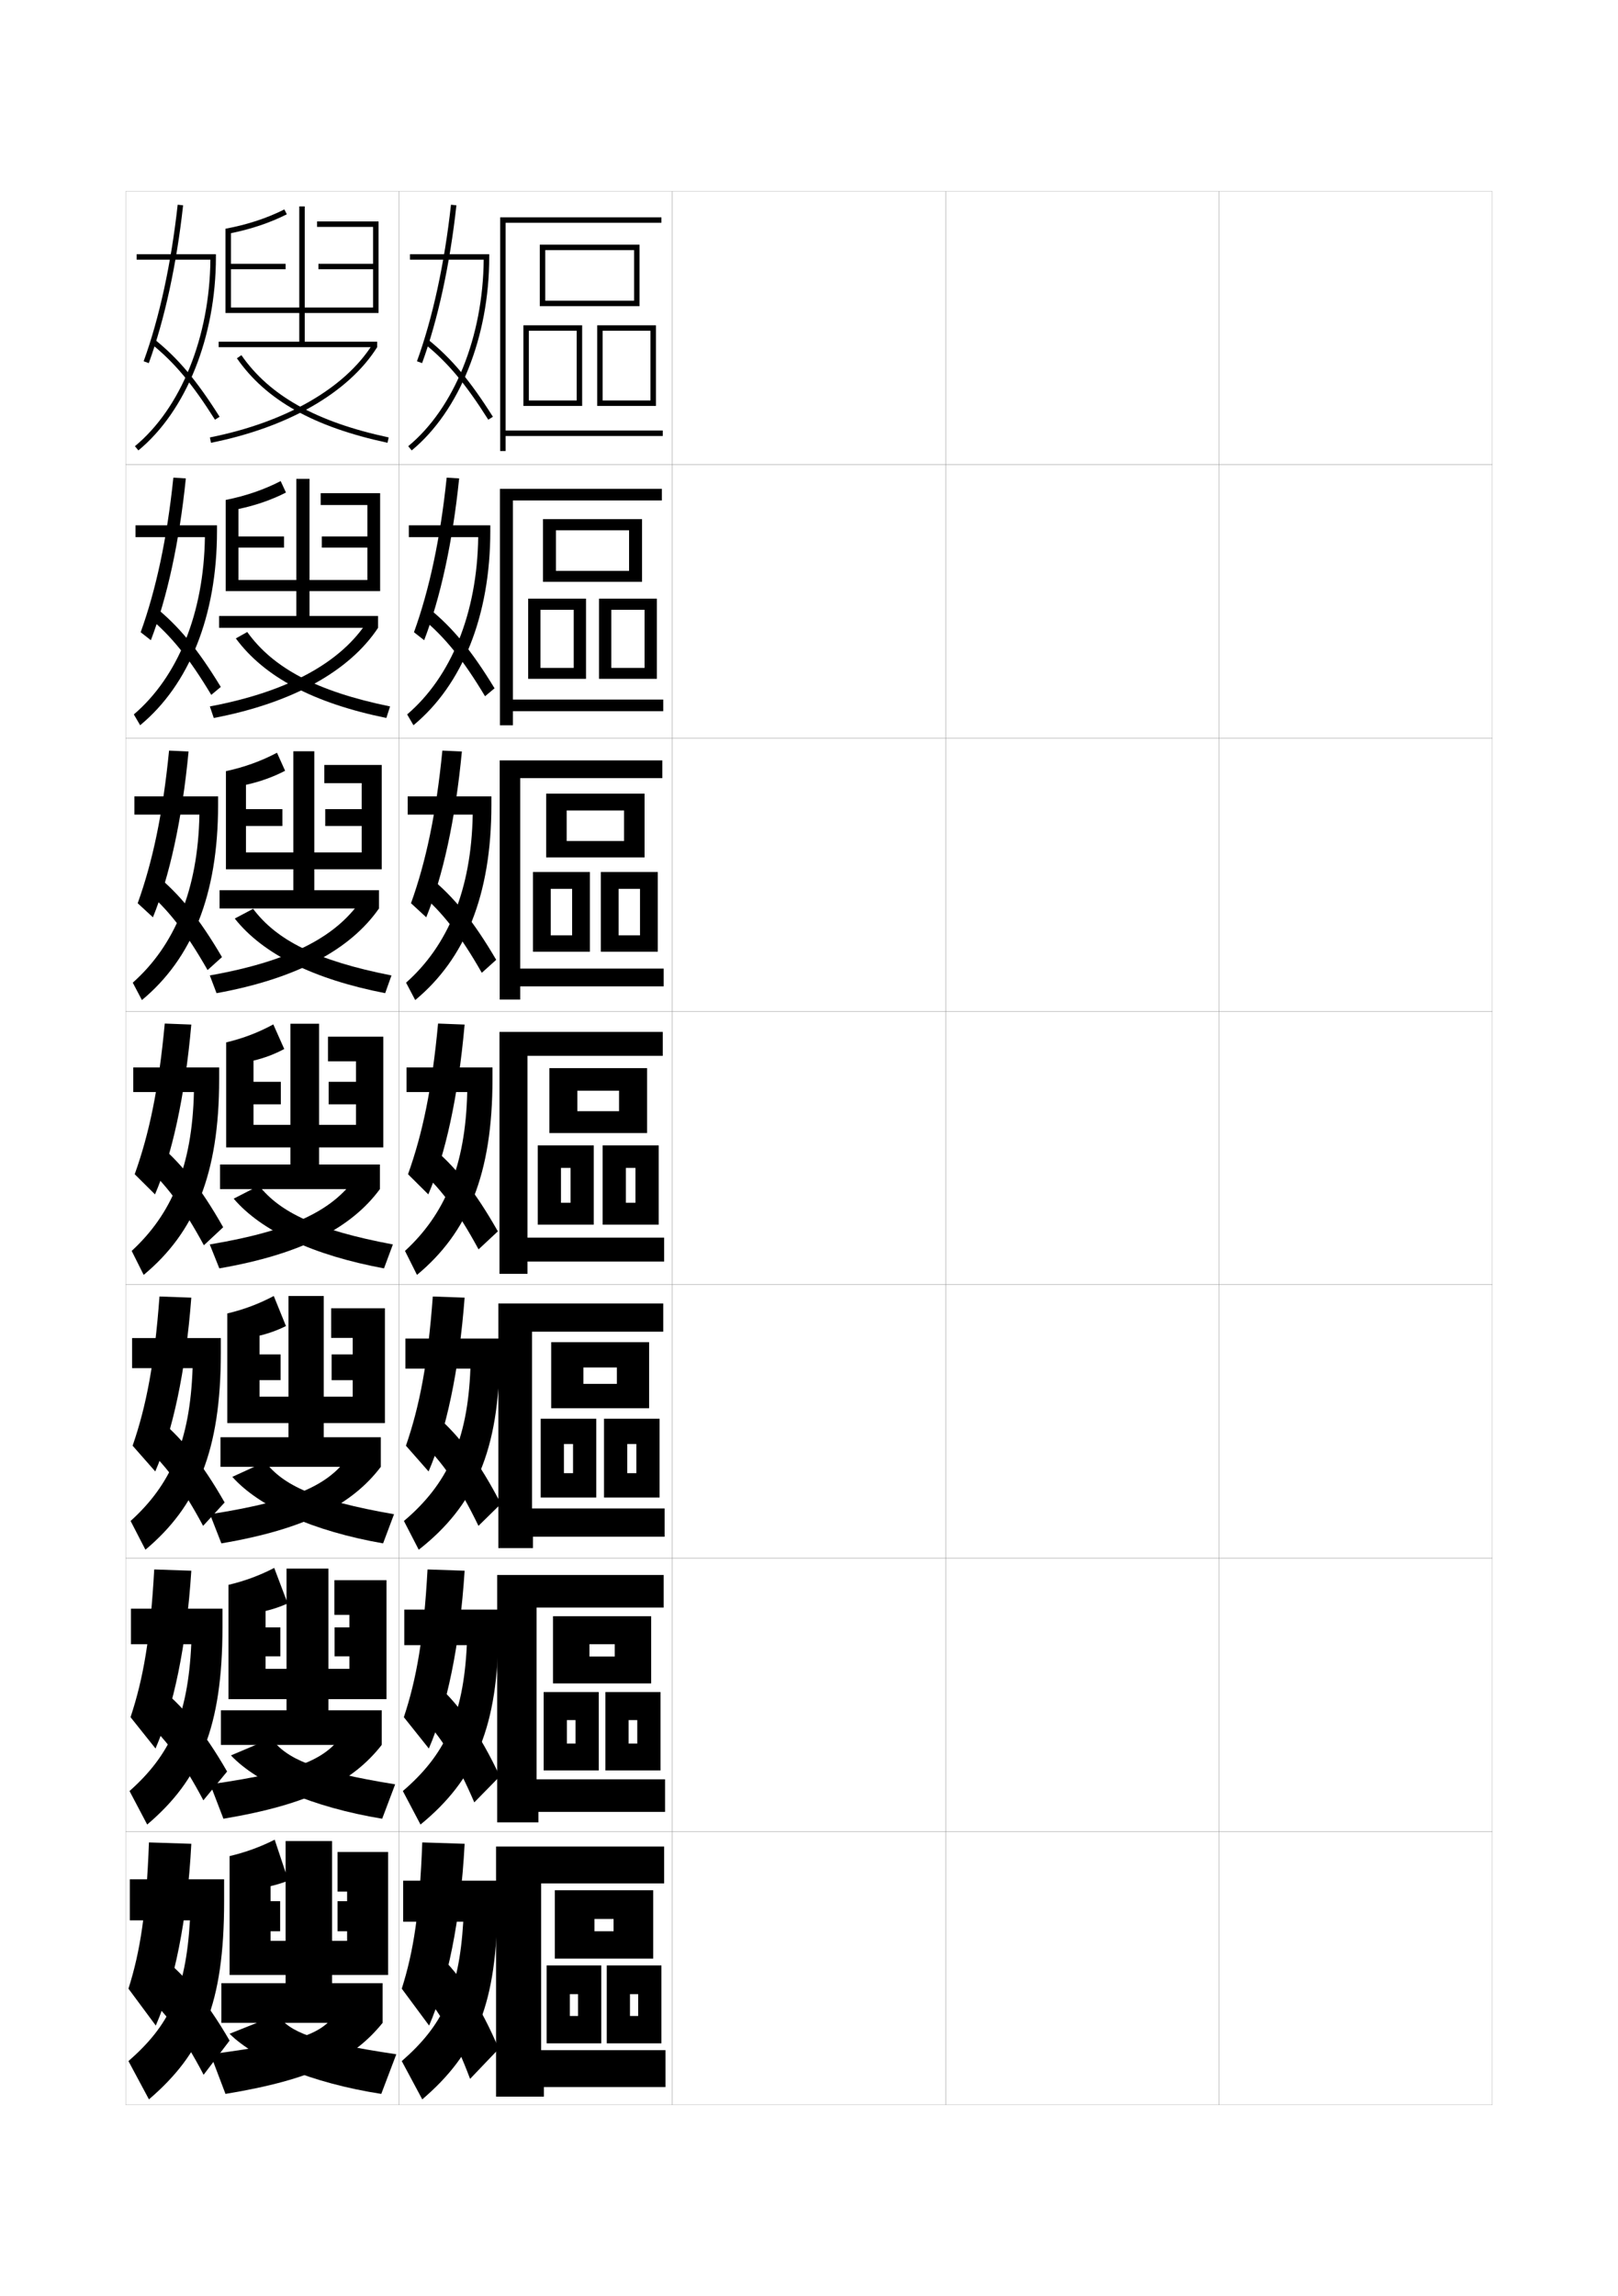 <?xml version="1.0" encoding="utf-8"?>
<!-- Generator: Adobe Illustrator 15.0.2, SVG Export Plug-In . SVG Version: 6.00 Build 0)  -->
<!DOCTYPE svg PUBLIC "-//W3C//DTD SVG 1.1//EN" "http://www.w3.org/Graphics/SVG/1.1/DTD/svg11.dtd">
<svg version="1.1" id="glyphs" xmlns="http://www.w3.org/2000/svg" xmlns:xlink="http://www.w3.org/1999/xlink" x="0px" y="0px"
	 width="592px" height="840px" viewBox="0 0 592 840" enable-background="new 0 0 592 840" xml:space="preserve">
<g>
	<rect x="46" y="70" fill="none" stroke="#999999" stroke-width="0.1" width="100" height="100"/>
	<rect x="46" y="170" fill="none" stroke="#999999" stroke-width="0.1" width="100" height="100"/>
	<rect x="46" y="270" fill="none" stroke="#999999" stroke-width="0.1" width="100" height="100"/>
	<rect x="46" y="370" fill="none" stroke="#999999" stroke-width="0.1" width="100" height="100"/>
	<rect x="46" y="470" fill="none" stroke="#999999" stroke-width="0.1" width="100" height="100"/>
	<rect x="46" y="570" fill="none" stroke="#999999" stroke-width="0.1" width="100" height="100"/>
	<rect x="46" y="670" fill="none" stroke="#999999" stroke-width="0.1" width="100" height="100"/>
	<rect x="146" y="70" fill="none" stroke="#999999" stroke-width="0.1" width="100" height="100"/>
	<rect x="146" y="170" fill="none" stroke="#999999" stroke-width="0.1" width="100" height="100"/>
	<rect x="146" y="270" fill="none" stroke="#999999" stroke-width="0.1" width="100" height="100"/>
	<rect x="146" y="370" fill="none" stroke="#999999" stroke-width="0.1" width="100" height="100"/>
	<rect x="146" y="470" fill="none" stroke="#999999" stroke-width="0.1" width="100" height="100"/>
	<rect x="146" y="570" fill="none" stroke="#999999" stroke-width="0.1" width="100" height="100"/>
	<rect x="146" y="670" fill="none" stroke="#999999" stroke-width="0.1" width="100" height="100"/>
	<rect x="246" y="70" fill="none" stroke="#999999" stroke-width="0.1" width="100" height="100"/>
	<rect x="246" y="170" fill="none" stroke="#999999" stroke-width="0.1" width="100" height="100"/>
	<rect x="246" y="270" fill="none" stroke="#999999" stroke-width="0.1" width="100" height="100"/>
	<rect x="246" y="370" fill="none" stroke="#999999" stroke-width="0.1" width="100" height="100"/>
	<rect x="246" y="470" fill="none" stroke="#999999" stroke-width="0.1" width="100" height="100"/>
	<rect x="246" y="570" fill="none" stroke="#999999" stroke-width="0.1" width="100" height="100"/>
	<rect x="246" y="670" fill="none" stroke="#999999" stroke-width="0.1" width="100" height="100"/>
	<rect x="346" y="70" fill="none" stroke="#999999" stroke-width="0.1" width="100" height="100"/>
	<rect x="346" y="170" fill="none" stroke="#999999" stroke-width="0.1" width="100" height="100"/>
	<rect x="346" y="270" fill="none" stroke="#999999" stroke-width="0.1" width="100" height="100"/>
	<rect x="346" y="370" fill="none" stroke="#999999" stroke-width="0.1" width="100" height="100"/>
	<rect x="346" y="470" fill="none" stroke="#999999" stroke-width="0.1" width="100" height="100"/>
	<rect x="346" y="570" fill="none" stroke="#999999" stroke-width="0.1" width="100" height="100"/>
	<rect x="346" y="670" fill="none" stroke="#999999" stroke-width="0.1" width="100" height="100"/>
	<rect x="446" y="70" fill="none" stroke="#999999" stroke-width="0.1" width="100" height="100"/>
	<rect x="446" y="170" fill="none" stroke="#999999" stroke-width="0.1" width="100" height="100"/>
	<rect x="446" y="270" fill="none" stroke="#999999" stroke-width="0.1" width="100" height="100"/>
	<rect x="446" y="370" fill="none" stroke="#999999" stroke-width="0.1" width="100" height="100"/>
	<rect x="446" y="470" fill="none" stroke="#999999" stroke-width="0.1" width="100" height="100"/>
	<rect x="446" y="570" fill="none" stroke="#999999" stroke-width="0.1" width="100" height="100"/>
	<rect x="446" y="670" fill="none" stroke="#999999" stroke-width="0.1" width="100" height="100"/>
</g>
<g>
	<polygon points="242.5,157.5 185,157.5 185,81.5 242,81.5 242,79.5 183,79.5 183,165 185,165 185,159.5 242.5,159.5 	"/>
	<polygon points="234,112 199.5,112 199.5,110 232,110 232,91.5 199.5,91.5 199.5,112 197.5,112 197.5,89.5 234,89.5 	"/>
	<polygon points="213,148.5 193.5,148.5 193.5,146.5 211,146.5 211,121 193.5,121 193.5,148.5 191.5,148.5 191.5,119 213,119 	"/>
	<polygon points="240,148.5 220.5,148.5 220.5,146.5 238,146.5 238,121 220.5,121 220.5,148.5 218.5,148.5 218.5,119 240,119 	"/>
</g>
<g>
	<g>
		<polygon points="187.666,265.333 182.917,265.333 182.917,178.833 242.166,178.833 
			242.166,183.083 187.666,183.083 187.666,255.917 242.667,255.917 242.667,260.166 
			187.666,260.166 		"/>
		<polygon points="234.917,212.833 203.417,212.833 203.417,208.833 230.167,208.833 
			230.167,194 203.417,194 203.417,212.833 198.667,212.833 198.667,189.917 
			234.917,189.917 		"/>
		<polygon points="209.917,223.083 197.75,223.083 197.75,248.333 193.25,248.333 
			193.25,219 214.417,219 214.417,248.333 197.75,248.333 197.75,244.333 
			209.917,244.333 		"/>
		<polygon points="235.833,223.083 223.666,223.083 223.666,248.333 219.167,248.333 
			219.167,219 240.333,219 240.333,248.333 223.666,248.333 223.666,244.333 
			235.833,244.333 		"/>
	</g>
	<g>
		<polygon points="190.333,365.667 182.833,365.667 182.833,278.167 242.333,278.167 
			242.333,284.667 190.333,284.667 190.333,354.333 242.833,354.333 242.833,360.833 
			190.333,360.833 		"/>
		<polygon points="235.833,313.667 207.333,313.667 207.333,307.667 228.333,307.667 
			228.333,296.5 207.333,296.5 207.333,313.667 199.833,313.667 199.833,290.333 
			235.833,290.333 		"/>
		<polygon points="209.333,325.167 201.5,325.167 201.5,348.167 195,348.167 195,319 215.833,319 
			215.833,348.167 201.5,348.167 201.5,342.167 209.333,342.167 		"/>
		<polygon points="234.167,325.167 226.333,325.167 226.333,348.167 219.833,348.167 
			219.833,319 240.667,319 240.667,348.167 226.333,348.167 226.333,342.167 
			234.167,342.167 		"/>
	</g>
	<g>
		<polygon points="193,466 182.75,466 182.75,377.5 242.5,377.5 242.5,386.25 193,386.25 193,452.75 243,452.75 243,461.5 
			193,461.5 		"/>
		<polygon points="236.75,414.5 211.25,414.5 211.25,406.5 226.5,406.5 226.5,399 211.25,399 211.25,414.5 201,414.5 201,390.75 
			236.75,390.75 		"/>
		<polygon points="208.75,427.25 205.25,427.25 205.25,448 196.75,448 196.75,419 217.25,419 217.25,448 205.25,448 205.25,440 
			208.75,440 		"/>
		<polygon points="232.5,427.25 229,427.25 229,448 220.5,448 220.5,419 241,419 241,448 229,448 229,440 232.5,440 		"/>
	</g>
	<g>
		<polygon points="195,566.333 182.333,566.333 182.333,476.833 242.667,476.833 
			242.667,487.166 194.667,487.166 194.667,551.834 243.167,551.834 243.167,562.167 
			195,562.167 		"/>
		<polygon points="237.5,515.166 213.458,515.166 213.458,506.25 225.708,506.25 225.708,500.25 
			213.458,500.25 213.458,515.166 201.667,515.166 201.667,491 237.5,491 		"/>
		<polygon points="209.667,528.25 206.333,528.25 206.333,547.833 197.833,547.833 197.833,519 
			218.167,519 218.167,547.833 206.333,547.833 206.333,538.916 209.667,538.916 		"/>
		<polygon points="232.833,528.25 229.5,528.25 229.5,547.833 221,547.833 221,519 241.333,519 
			241.333,547.833 229.5,547.833 229.5,538.916 232.833,538.916 		"/>
	</g>
	<g>
		<polygon points="197,666.666 181.917,666.666 181.917,576.166 242.833,576.166 
			242.833,588.083 196.333,588.083 196.333,650.917 243.333,650.917 243.333,662.834 
			197,662.834 		"/>
		<polygon points="238.25,615.833 215.667,615.833 215.667,606 224.917,606 224.917,601.5 
			215.667,601.5 215.667,615.833 202.333,615.833 202.333,591.25 238.25,591.25 		"/>
		<polygon points="210.583,629.25 207.417,629.25 207.417,647.666 198.917,647.666 198.917,619 
			219.083,619 219.083,647.666 207.417,647.666 207.417,637.833 210.583,637.833 		"/>
		<polygon points="233.167,629.25 230,629.25 230,647.666 221.5,647.666 221.5,619 241.667,619 
			241.667,647.666 230,647.666 230,637.833 233.167,637.833 		"/>
	</g>
</g>
<g>
	<polygon points="199,767 181.5,767 181.5,675.5 243,675.5 243,689 198,689 198,750 243.5,750 243.5,763.5 199,763.5 	"/>
	<polygon points="217.5,716.5 203,716.5 203,691.5 239,691.5 239,716.5 217.5,716.5 217.5,706.5 224.5,706.5 224.5,702 217.5,702 	
		"/>
	<polygon points="211.5,729.5 208.5,729.5 208.5,747.5 200,747.5 200,719 220,719 220,747.5 208.5,747.5 208.5,737.5 211.5,737.5 	
		"/>
	<polygon points="233.5,729.5 230.5,729.5 230.5,747.5 222,747.5 222,719 242,719 242,747.5 230.5,747.5 230.5,737.5 233.5,737.5 	
		"/>
</g>
<g>
	<g>
		<path d="M147.5,688v15h22c-1.553,25.69-7.723,38.087-22.5,51l7.5,14
			c19.534-16.759,27.5-34.899,27.5-72.5V688H147.5z"/>
		<path d="M154.5,674c-0.955,25.435-3.144,39.781-7.5,53.5l10,13.5
			c6.655-15.317,11.534-38.328,13-66.5L154.5,674z"/>
		<path d="M153.5,727.5c7.33,8.297,12.821,17.878,18.5,33l10.5-11
			c-6.606-15.571-13.899-26.737-22-34.5L153.5,727.5z"/>
	</g>
	<g>
		<path d="M147.917,588.834v13h22.89c-1.276,26.205-8.208,40.314-23.412,53.371
			l6.462,12.257c19.922-16.329,28.541-35.537,28.541-72.212v-6.416H147.917z"/>
		<path d="M147.762,628.188l9.142,11.459c6.488-14.985,11.331-37.391,13.094-65.043
			l-13.572-0.457C155.056,599.014,152.436,614.104,147.762,628.188z"/>
		<path d="M153.574,627.221c7.76,8.027,13.61,17.309,19.958,32.127l9.353-9.529
			c-7.146-15.227-14.521-25.852-22.958-33.457L153.574,627.221z"/>
	</g>
	<g>
		<path d="M148.333,489.667v11h23.779c-0.999,26.722-8.693,42.542-24.324,55.742
			l5.424,10.515C173.521,551.024,182.794,530.749,182.794,495v-5.333H148.333z"/>
		<path d="M148.524,528.875l8.284,9.417c6.321-14.652,11.127-36.453,13.188-63.584
			l-11.645-0.416C156.567,498.592,153.516,514.428,148.524,528.875z"/>
		<path d="M153.647,526.942c8.19,7.757,14.398,16.739,21.416,31.254l8.206-8.06
			c-7.687-14.883-15.143-24.966-23.917-32.413L153.647,526.942z"/>
	</g>
</g>
<g>
	<g>
		<path d="M176.977,95c-0.244,28.242-10.766,54.318-27.613,68.229l1.273,1.543
			C168.132,150.326,179,123.208,179,94v-1h-29v2H176.977z"/>
		<path d="M152.56,132.159l1.881,0.682c5.822-16.058,10.163-36.021,12.554-57.731
			l-1.988-0.219C162.633,96.445,158.329,116.248,152.56,132.159z"/>
		<path d="M155.371,125.777c8.449,6.829,14.978,14.611,23.283,27.757l1.691-1.068
			c-8.434-13.347-15.083-21.266-23.717-28.243L155.371,125.777z"/>
	</g>
	<g>
		<path d="M174.968,196.5c-0.371,27.908-9.943,51.136-26,64.857l2.312,3.953
			C169.156,250.522,179.396,225.33,179.396,194.25v-2.083h-29.813v4.333H174.968z"/>
		<path d="M151.468,231.293l3.729,2.913c5.934-15.478,10.417-35.853,12.797-59.196
			l-4.564-0.271C161.114,197.02,157.084,215.749,151.468,231.293z"/>
		<path d="M154.321,226.073c8.506,7.048,15.047,15.13,23.147,28.631l3.48-2.909
			c-8.364-13.743-15.31-22.203-24.103-29.285L154.321,226.073z"/>
	</g>
	<g>
		<path d="M172.96,298c-0.496,27.573-9.12,47.953-24.385,61.486l3.349,6.362
			c18.257-15.128,27.87-38.396,27.87-71.348v-3.167h-30.627V298H172.96z"/>
		<path d="M150.378,330.428l5.577,5.144c6.044-14.899,10.671-35.684,13.04-60.661
			l-7.141-0.323C159.597,297.595,155.84,315.25,150.378,330.428z"/>
		<path d="M153.271,326.368c8.563,7.268,15.118,15.65,23.011,29.506l5.27-4.75
			c-8.296-14.141-15.537-23.142-24.489-30.328L153.271,326.368z"/>
	</g>
	<g>
		<path d="M148.75,390.5v9h22.202c-0.622,27.238-8.298,44.771-22.771,58.114l4.387,8.771
			c18.638-15.47,27.623-36.812,27.623-71.636v-4.25H148.75z"/>
		<path d="M149.287,429.562l7.426,7.375c6.154-14.319,10.924-35.515,13.283-62.125l-9.717-0.375
			C158.078,398.17,154.595,414.751,149.287,429.562z"/>
		<path d="M152.221,426.664c8.621,7.486,15.188,16.169,22.875,30.381l7.059-6.59
			c-8.227-14.538-15.764-24.08-24.875-31.37L152.221,426.664z"/>
	</g>
</g>
<g>
	<path d="M138.5,114.5V81H116v2h20.5v13.5h-20v2h20v14h-25v-37h-2v37h-25v-14h20v-2h-20V85.308
		c7.449-1.511,14.324-3.824,20.444-6.911l-0.9-1.786
		C97.646,79.838,90.396,82.213,82.5,83.67V114.5h27V125H80v2h58v-2h-26.5v-10.5H138.5z"/>
	<path d="M77.195,161.98l-0.391-1.961c27.666-5.512,49.354-17.935,59.502-34.084L138,127
		C127.561,143.612,105.398,156.362,77.195,161.98z"/>
	<path d="M141.79,161.978c-26.979-5.779-44.491-15.601-55.111-30.907l1.643-1.141
		c10.312,14.863,27.436,24.426,53.889,30.093L141.79,161.978z"/>
</g>
<g>
	<g>
		<path d="M139.083,216.25v-35.833h-21.75v4.333h17.083v11.5h-16.667v4.083h16.667v11.833
			H113.25v-37h-4.833v37H87.25v-11.833h16.666v-4.083H87.25v-10.044
			c6.292-1.322,12.135-3.343,17.379-6.024l-1.934-4.191
			c-6.093,3.14-12.72,5.42-20.113,6.901v33.359h25.833v9.083h-28.25v4.333h58.167
			v-4.333H113.25v-9.083H139.083z"/>
		<path d="M78.213,262.653l-1.427-4.224c29.074-5.468,48.24-16.361,57.751-31.306
			l3.795,2.543C127.908,245.455,107.014,257.178,78.213,262.653z"/>
		<path d="M90.464,231.203c9.474,13.155,25.25,21.68,52.259,27.229l-1.363,4.22
			c-26.565-5.438-44.613-14.943-55.075-29.105L90.464,231.203z"/>
	</g>
	<g>
		<path d="M139.667,318v-38.167h-21V286.5h13.667v9.5H119v6.167h13.333v9.667H115v-37h-7.667v37H90
			v-9.667h13.333V296H90v-8.897c5.135-1.133,9.945-2.861,14.314-5.137l-2.967-6.595
			c-5.787,3.052-11.792,5.236-18.681,6.741V318h24.667v7.667h-27v6.667h58.333v-6.667
			H115V318H139.667z"/>
		<path d="M79.231,363.327l-2.463-6.487c30.482-5.424,47.127-14.788,56-28.528
			l5.898,4.021C128.256,347.298,108.63,357.994,79.231,363.327z"/>
		<path d="M92.607,332.477c8.634,11.447,23.063,18.936,50.629,24.364l-2.307,6.485
			c-26.151-5.096-44.734-14.286-55.037-27.302L92.607,332.477z"/>
	</g>
	<g>
		<path d="M82.75,381.332V419.75h23.5V426H80.5v9H139v-9h-22.25v-6.25h23.5v-40.5H120v9h10.25v7.5h-10V404h10v7.5h-13.5v-37
			h-10.5v37h-13.5V404h10v-8.25h-10V388c3.979-0.944,7.756-2.38,11.25-4.25l-4-9
			C94.519,377.714,89.135,379.804,82.75,381.332z"/>
		<path d="M139,435c-10.396,14.141-28.754,23.81-58.75,29l-3.5-8.75
			c31.891-5.38,46.014-13.214,54.25-25.75L139,435z"/>
		<path d="M94.75,433.75l-9.25,4.75c10.145,11.872,29.263,20.745,55,25.5l3.25-8.75
			C115.627,449.94,102.545,443.489,94.75,433.75z"/>
	</g>
	<g>
		<path d="M83.167,480.492v40.111h22.375v5.168h-24.875v10.832h58.667v-10.832h-20.875v-5.168
			h22.375v-42h-19.666V489.438h7.875v6.041h-7.708v9.418h7.708V510.938h-10.583v-36.832
			h-12.917V510.938H94.958v-6.041h7.708v-9.418h-7.708v-6.873
			c3.359-0.795,6.603-1.979,9.667-3.502l-4.458-11
			C94.781,476.959,89.33,479.029,83.167,480.492z"/>
		<path d="M139.333,536.604c-10.476,13.811-27.649,22.783-58.333,28L76.833,553.938
			c33.189-5.174,44.66-11.447,52-23L139.333,536.604z"/>
		<path d="M144.167,553.938l-4,10.666C114.543,560.123,94.874,551.297,85,540.271l12-5.5
			C103.69,543.375,115.121,548.861,144.167,553.938z"/>
	</g>
	<g>
		<path d="M83.583,579.777v41.806h21.25v4.084h-24v12.666h58.834v-12.666h-19.5v-4.084h21.25
			v-43.5h-19.083V590.75h5.5v4.583h-5.416v10.584h5.416V610.5h-7.666v-36.666h-15.334V610.5
			h-7.666v-4.583h5.417v-10.584h-5.417v-5.999c2.74-0.646,5.45-1.577,8.083-2.751
			l-4.917-13C95.043,576.328,89.524,578.381,83.583,579.777z"/>
		<path d="M139.667,638.333c-10.555,13.48-26.544,21.757-57.917,27L76.917,652.75
			c34.487-4.97,43.307-9.683,49.75-20.25L139.667,638.333z"/>
		<path d="M144.583,652.75l-4.75,12.583C114.324,661.127,94.103,652.348,84.5,642.167l14.75-6.251
			C104.835,643.387,114.614,647.905,144.583,652.75z"/>
	</g>
</g>
<g>
	<path d="M99,690c2.121-0.495,4.297-1.175,6.5-2l-5-15c-5.195,2.636-10.781,4.669-16.5,6v43.5h20.5v3
		H81V740h59v-14.5h-18.5v-3H142v-45h-18.5V692h3.5v3.5h-3.5v11h3.5v3.5h-5.5v-36.5h-17V710H99v-3.5h3.5v-11H99V690z"/>
	<path d="M140,740c-10.633,13.149-25.438,20.729-57.5,26L77,751.5
		c35.786-4.765,41.954-7.917,47.5-17.5L140,740z"/>
	<path d="M145,751.5l-5.5,14.5c-25.396-3.933-46.168-12.665-55.5-22l17.5-7
		C105.98,743.335,114.107,746.888,145,751.5z"/>
</g>
<g>
	<g>
		<path d="M76.977,95c-0.244,28.242-10.766,54.318-27.613,68.229l1.273,1.543
			C68.132,150.326,79,123.208,79,94v-1H50v2H76.977z"/>
		<path d="M52.56,132.159l1.881,0.682c5.822-16.058,10.163-36.021,12.554-57.731
			l-1.988-0.219C62.633,96.445,58.329,116.248,52.56,132.159z"/>
		<path d="M55.371,125.777c8.449,6.829,14.978,14.611,23.283,27.757l1.691-1.068
			c-8.434-13.347-15.083-21.266-23.717-28.243L55.371,125.777z"/>
	</g>
	<g>
		<path d="M74.968,196.5c-0.37,27.908-9.942,51.136-25.999,64.857l2.312,3.953
			C69.156,250.522,79.396,225.33,79.396,194.25v-2.083H49.583v4.333H74.968z"/>
		<path d="M51.468,231.293l3.729,2.913c5.934-15.478,10.417-35.853,12.797-59.196
			l-4.564-0.271C61.114,197.02,57.084,215.749,51.468,231.293z"/>
		<path d="M54.154,225.573c8.506,7.048,15.047,15.13,23.146,28.631l3.481-2.909
			c-8.365-13.743-15.31-22.203-24.103-29.285L54.154,225.573z"/>
	</g>
	<g>
		<path d="M72.96,298c-0.496,27.573-9.12,47.953-24.385,61.486l3.349,6.362
			C70.182,350.719,79.794,327.451,79.794,294.5v-3.167H49.167V298H72.96z"/>
		<path d="M50.378,330.428l5.577,5.144c6.044-14.899,10.671-35.684,13.04-60.661
			l-7.141-0.323C59.597,297.595,55.84,315.25,50.378,330.428z"/>
		<path d="M52.938,325.368c8.564,7.268,15.117,15.65,23.011,29.506L81.218,350.125
			c-8.295-14.141-15.536-23.142-24.488-30.328L52.938,325.368z"/>
	</g>
	<g>
		<path d="M48.75,390.5v9h22.201c-0.621,27.238-8.297,44.771-22.77,58.114l4.387,8.771
			c18.638-15.47,27.623-36.812,27.623-71.636v-4.25H48.75z"/>
		<path d="M49.287,429.562l7.426,7.375c6.154-14.319,10.924-35.515,13.283-62.125l-9.717-0.375
			C58.078,398.17,54.595,414.751,49.287,429.562z"/>
		<path d="M51.721,425.164c8.621,7.486,15.188,16.169,22.875,30.381l7.059-6.59
			c-8.227-14.538-15.764-24.08-24.875-31.37L51.721,425.164z"/>
	</g>
</g>
<g>
	<g>
		<path d="M48.333,489.5v11h22.134c-0.932,26.889-8.105,42.709-22.68,55.909l5.424,10.515
			C72.148,551.023,80.794,530.748,80.794,495v-5.5H48.333z"/>
		<path d="M48.524,528.875l8.284,9.416c6.321-14.652,11.127-36.452,13.188-63.583
			l-11.645-0.417C56.567,498.591,53.515,514.428,48.524,528.875z"/>
		<path d="M51.563,527.775c8.522,7.424,15.132,16.174,22.75,30.421l7.872-8.56
			c-8.303-14.576-16.18-24.314-25.25-31.414L51.563,527.775z"/>
	</g>
	<g>
		<path d="M47.917,588.5v13h22.067c-1.242,26.539-7.914,40.648-22.59,53.705l6.462,12.257
			C73.091,651.133,81.397,631.924,81.397,595.25v-6.75H47.917z"/>
		<path d="M47.762,628.188l9.142,11.458c6.488-14.985,11.331-37.39,13.094-65.042
			l-13.572-0.458C55.056,599.013,52.436,614.104,47.762,628.188z"/>
		<path d="M51.782,628.138c8.423,7.36,15.077,16.179,22.625,30.46l8.686-10.529
			c-8.379-14.613-16.597-24.549-25.625-31.457L51.782,628.138z"/>
	</g>
	<g>
		<path d="M47.5,687.5v15h22c-1.553,26.19-7.723,38.587-22.5,51.5l7.5,14
			C74.034,751.241,82,733.101,82,695.5v-8H47.5z"/>
		<path d="M54.5,674c-0.955,25.435-3.144,39.781-7.5,53.5L57,741c6.655-15.317,11.534-38.328,13-66.5
			L54.5,674z"/>
		<path d="M52,728.5c8.324,7.298,15.021,16.183,22.5,30.5l9.5-12.5
			c-8.455-14.65-17.014-24.782-26-31.5L52,728.5z"/>
	</g>
</g>
</svg>
